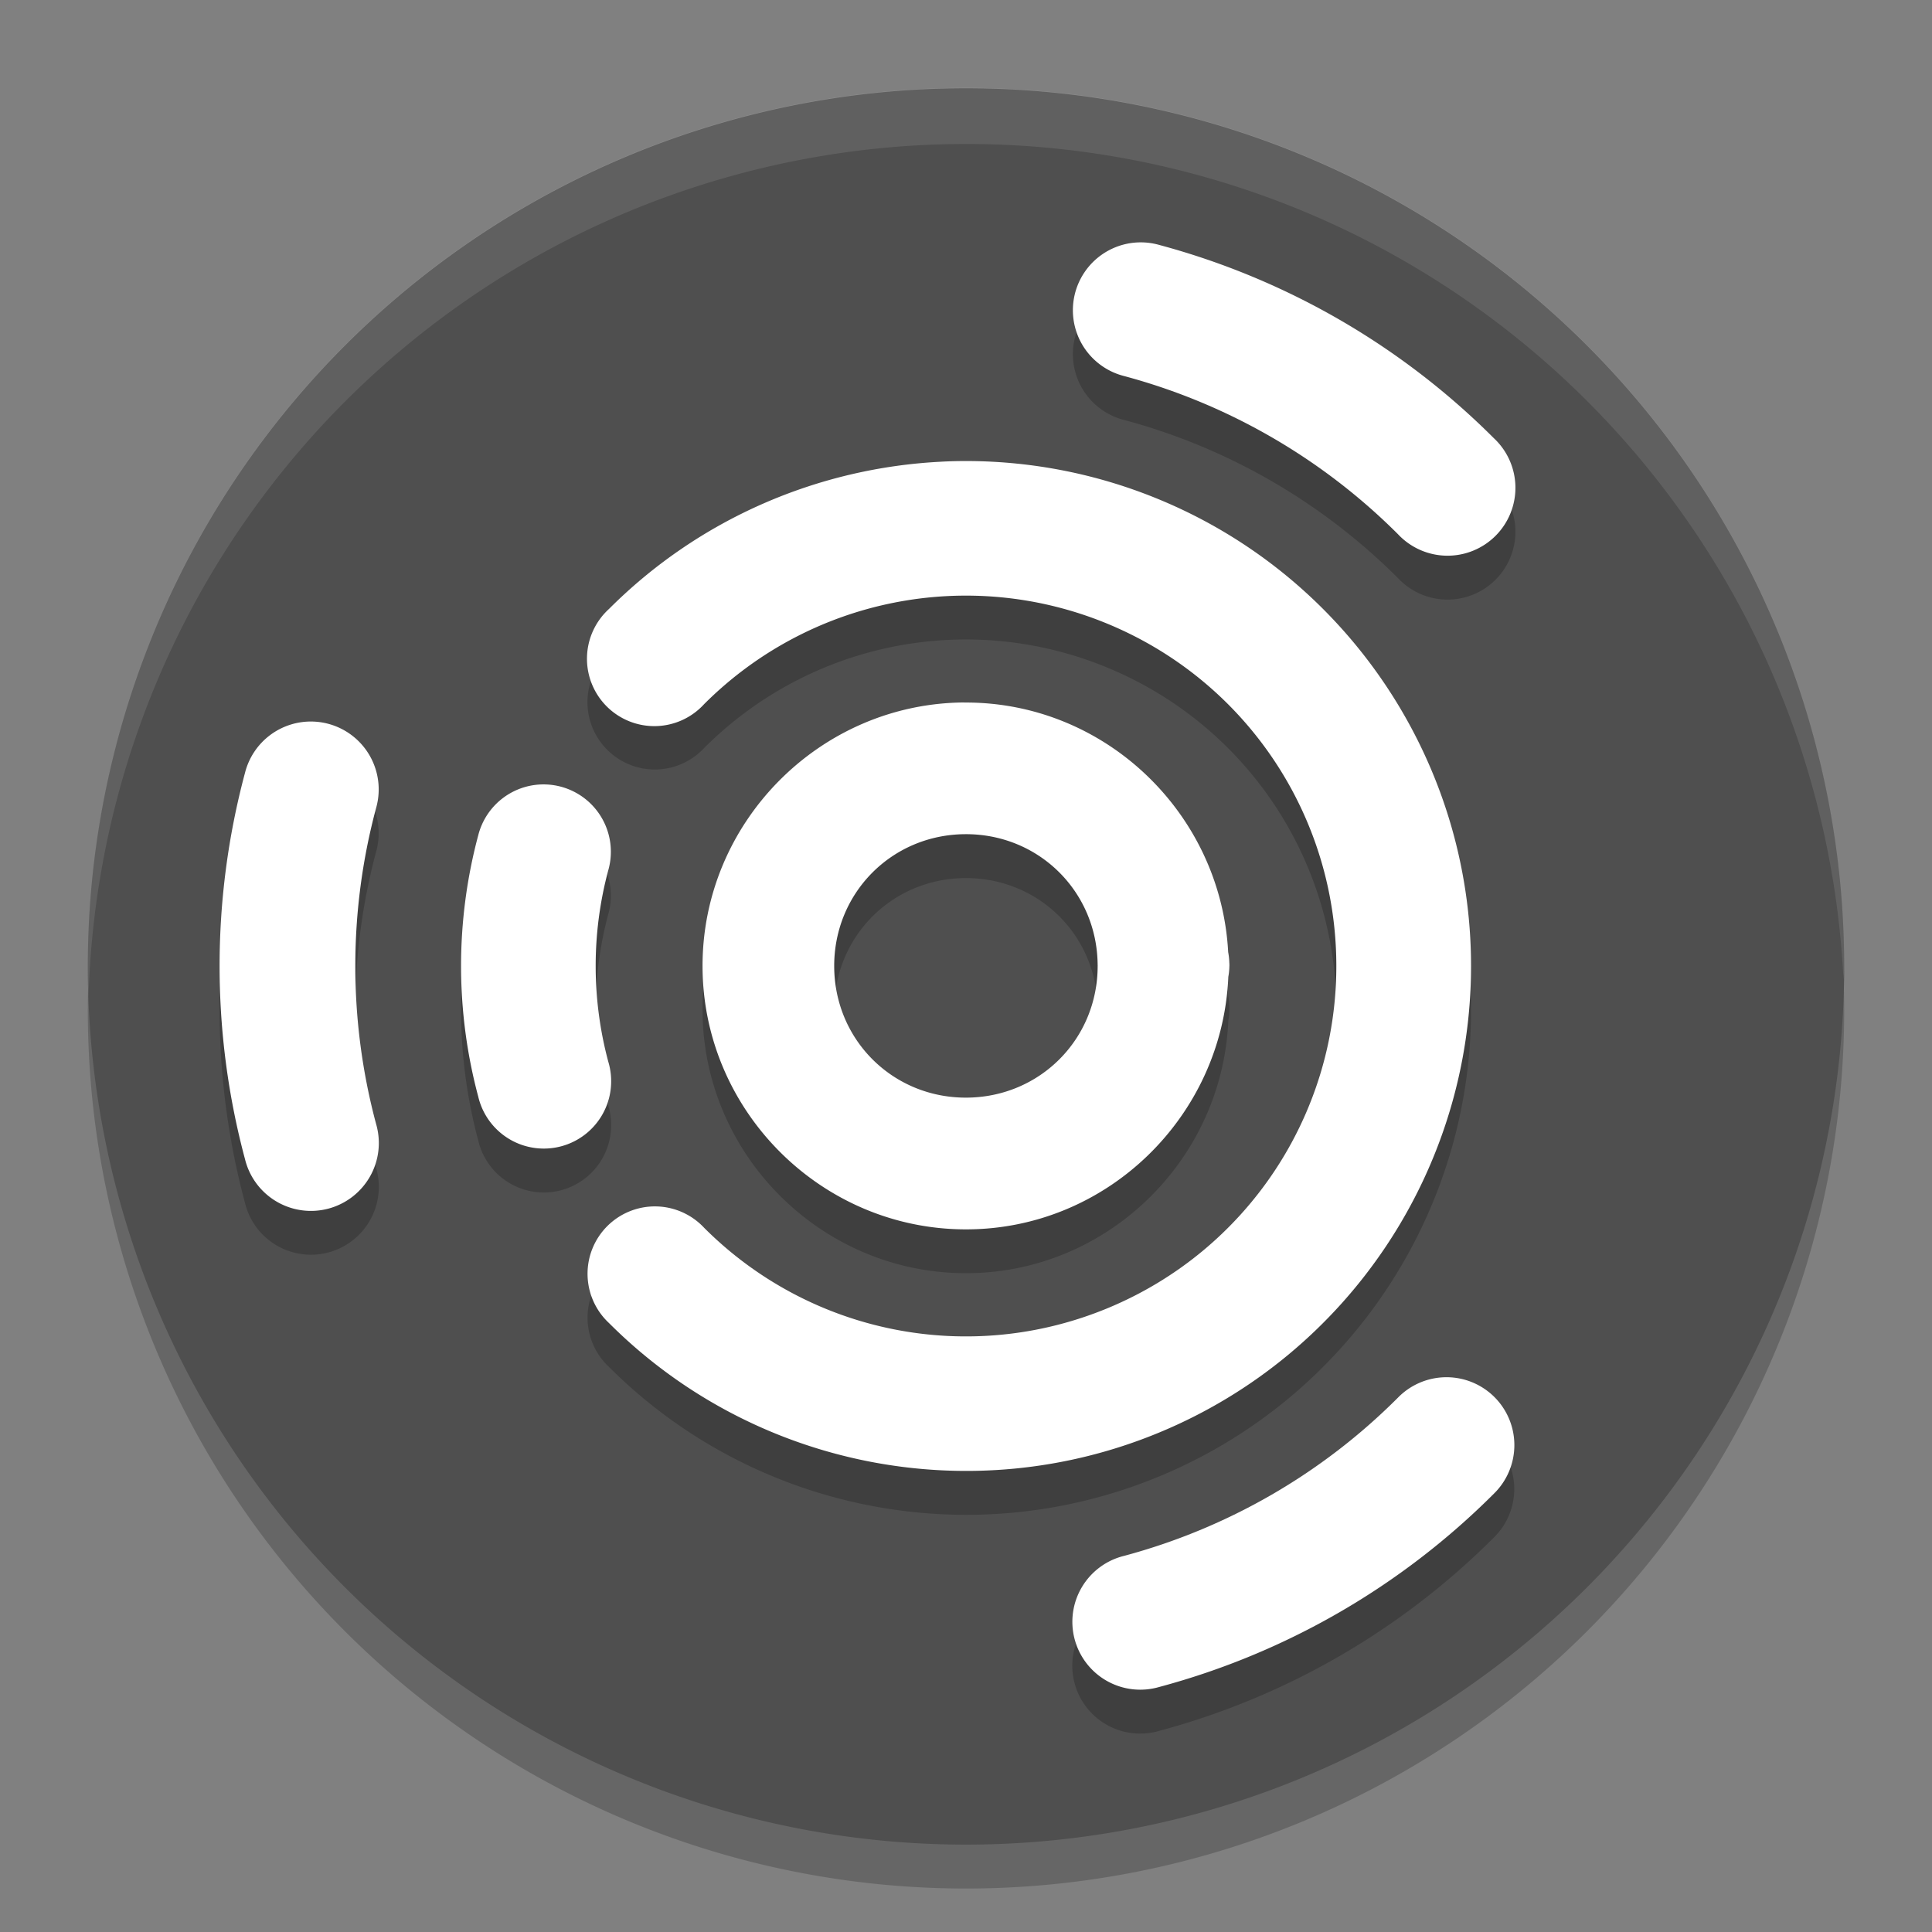 <svg xmlns="http://www.w3.org/2000/svg" width="22" height="22" version="1.1">
 <rect width="100%" height="100%" fill="#808080" stroke="none"/>
 <path style="opacity:0.2" d="m 21,11.505 a 10,10 0 0 1 -20,0 10,10 0 1 1 20,0 z"/>
 <path style="fill:#4f4f4f" d="m 21,11.005 a 10,10 0 0 1 -20,0 10,10 0 1 1 20,0 z"/>
 <path style="opacity:0.2" d="M 12.971,3.26 A 0.773,0.773 0 0 0 12.8,4.782 c 1.179,0.316 2.254,0.937 3.118,1.8 A 0.773,0.773 0 1 0 17.01,5.489 C 15.955,4.434 14.641,3.675 13.2,3.289 a 0.773,0.773 0 0 0 -0.229,-0.029 z m -1.949,2.49 c -0.105,-3.4e-4 -0.21,0.002 -0.314,0.008 C 9.314,5.829 7.961,6.407 6.934,7.434 A 0.767,0.767 0 1 0 8.018,8.518 C 9.226,7.31 11.036,6.95 12.614,7.604 c 1.578,0.654 2.603,2.188 2.603,3.896 0,1.708 -1.025,3.242 -2.603,3.896 -1.578,0.654 -3.388,0.293 -4.595,-0.914 a 0.767,0.767 0 1 0 -1.084,1.084 c 1.643,1.643 4.12,2.136 6.266,1.246 2.147,-0.889 3.55,-2.989 3.55,-5.312 0,-2.323 -1.403,-4.423 -3.55,-5.312 C 12.496,5.895 11.756,5.752 11.022,5.75 Z m -0.041,2.749 c -1.646,0.01 -2.988,1.367 -2.981,3.012 0.007,1.646 1.361,2.991 3.006,2.987 1.603,-0.003 2.914,-1.288 2.981,-2.876 a 0.75,0.75 0 0 0 0.012,-0.119 c 4e-6,-0.002 6e-4,-0.004 6e-4,-0.005 a 0.75,0.75 0 0 0 -4e-4,-0.01 0.75,0.75 0 0 0 2e-4,-0.015 c -2.8e-5,-0.003 -9e-4,-0.006 -0.001,-0.01 a 0.75,0.75 0 0 0 -0.013,-0.122 C 13.901,9.759 12.582,8.49 10.981,8.5 Z m -7.406,0.218 a 0.773,0.773 0 0 0 -0.785,0.582 c -0.386,1.441 -0.386,2.959 0,4.4 a 0.773,0.773 0 1 0 1.493,-0.4 c -0.316,-1.179 -0.316,-2.421 0,-3.6 A 0.773,0.773 0 0 0 3.575,8.717 Z m 2.65,0.716 A 0.767,0.767 0 0 0 5.446,10.011 c -0.261,0.975 -0.261,2.002 0,2.977 a 0.767,0.767 0 1 0 1.481,-0.397 c -0.192,-0.715 -0.192,-1.468 0,-2.183 A 0.767,0.767 0 0 0 6.225,9.433 Z m 4.765,0.566 c 0.836,-0.005 1.502,0.651 1.509,1.487 a 0.75,0.75 0 0 0 4e-4,0.007 0.75,0.75 0 0 0 -2e-4,0.006 c 0,0.836 -0.661,1.498 -1.497,1.5 -0.836,0.002 -1.5,-0.658 -1.503,-1.494 -0.003,-0.836 0.655,-1.501 1.491,-1.506 z m 5.458,6.184 a 0.773,0.773 0 0 0 -0.531,0.234 c -0.863,0.863 -1.938,1.484 -3.118,1.8 a 0.773,0.773 0 1 0 0.4,1.493 c 1.441,-0.386 2.755,-1.145 3.81,-2.2 a 0.773,0.773 0 0 0 -0.562,-1.327 z"/>
 <path style="fill:#ffffff" d="M 12.971,2.76 A 0.773,0.773 0 0 0 12.8,4.282 c 1.179,0.316 2.254,0.937 3.118,1.8 A 0.773,0.773 0 1 0 17.01,4.989 C 15.955,3.934 14.641,3.176 13.2,2.789 a 0.773,0.773 0 0 0 -0.229,-0.029 z m -1.949,2.49 c -0.105,-3.4e-4 -0.21,0.002 -0.314,0.008 -1.394,0.072 -2.747,0.649 -3.773,1.676 A 0.767,0.767 0 1 0 8.018,8.018 C 9.226,6.811 11.036,6.451 12.614,7.104 c 1.578,0.654 2.603,2.188 2.603,3.896 0,1.708 -1.025,3.242 -2.603,3.896 -1.578,0.654 -3.388,0.293 -4.595,-0.914 a 0.767,0.767 0 1 0 -1.084,1.084 c 1.643,1.643 4.12,2.136 6.266,1.246 2.147,-0.889 3.55,-2.989 3.55,-5.312 0,-2.323 -1.403,-4.423 -3.55,-5.312 C 12.496,5.396 11.756,5.253 11.022,5.25 Z m -0.041,2.749 c -1.646,0.01 -2.988,1.367 -2.981,3.013 0.007,1.646 1.361,2.991 3.006,2.987 1.603,-0.003 2.914,-1.288 2.981,-2.876 a 0.75,0.75 0 0 0 0.012,-0.119 c 4e-6,-0.002 6e-4,-0.003 6e-4,-0.005 a 0.75,0.75 0 0 0 -4e-4,-0.01 0.75,0.75 0 0 0 2e-4,-0.015 c -2.8e-5,-0.003 -9e-4,-0.006 -0.001,-0.01 a 0.75,0.75 0 0 0 -0.013,-0.122 C 13.901,9.26 12.582,7.99 10.981,8 Z M 3.575,8.217 A 0.773,0.773 0 0 0 2.79,8.8 c -0.386,1.441 -0.386,2.959 0,4.4 a 0.773,0.773 0 1 0 1.493,-0.4 c -0.316,-1.179 -0.316,-2.421 0,-3.6 A 0.773,0.773 0 0 0 3.575,8.217 Z M 6.225,8.933 A 0.767,0.767 0 0 0 5.446,9.511 c -0.261,0.975 -0.261,2.002 0,2.977 a 0.767,0.767 0 1 0 1.481,-0.397 c -0.192,-0.715 -0.192,-1.468 0,-2.183 A 0.767,0.767 0 0 0 6.225,8.933 Z m 4.765,0.566 c 0.836,-0.005 1.502,0.651 1.509,1.487 a 0.75,0.75 0 0 0 4e-4,0.007 0.75,0.75 0 0 0 -2e-4,0.006 c 0,0.836 -0.661,1.498 -1.497,1.5 -0.836,0.002 -1.5,-0.658 -1.503,-1.494 -0.003,-0.836 0.655,-1.501 1.491,-1.506 z m 5.458,6.184 a 0.773,0.773 0 0 0 -0.531,0.234 C 15.054,16.781 13.979,17.401 12.8,17.717 a 0.773,0.773 0 1 0 0.4,1.493 c 1.441,-0.386 2.755,-1.145 3.81,-2.2 a 0.773,0.773 0 0 0 -0.562,-1.327 z"/>
 <path style="opacity:0.1;fill:#ffffff" d="M 11.286,1.004 A 10,10 0 0 0 1,11.006 a 10,10 0 0 0 0.008,0.349 10,10 0 0 1 19.984,-0.204 10,10 0 0 0 0.008,-0.145 10,10 0 0 0 -9.714,-10.002 z"/>
</svg>
